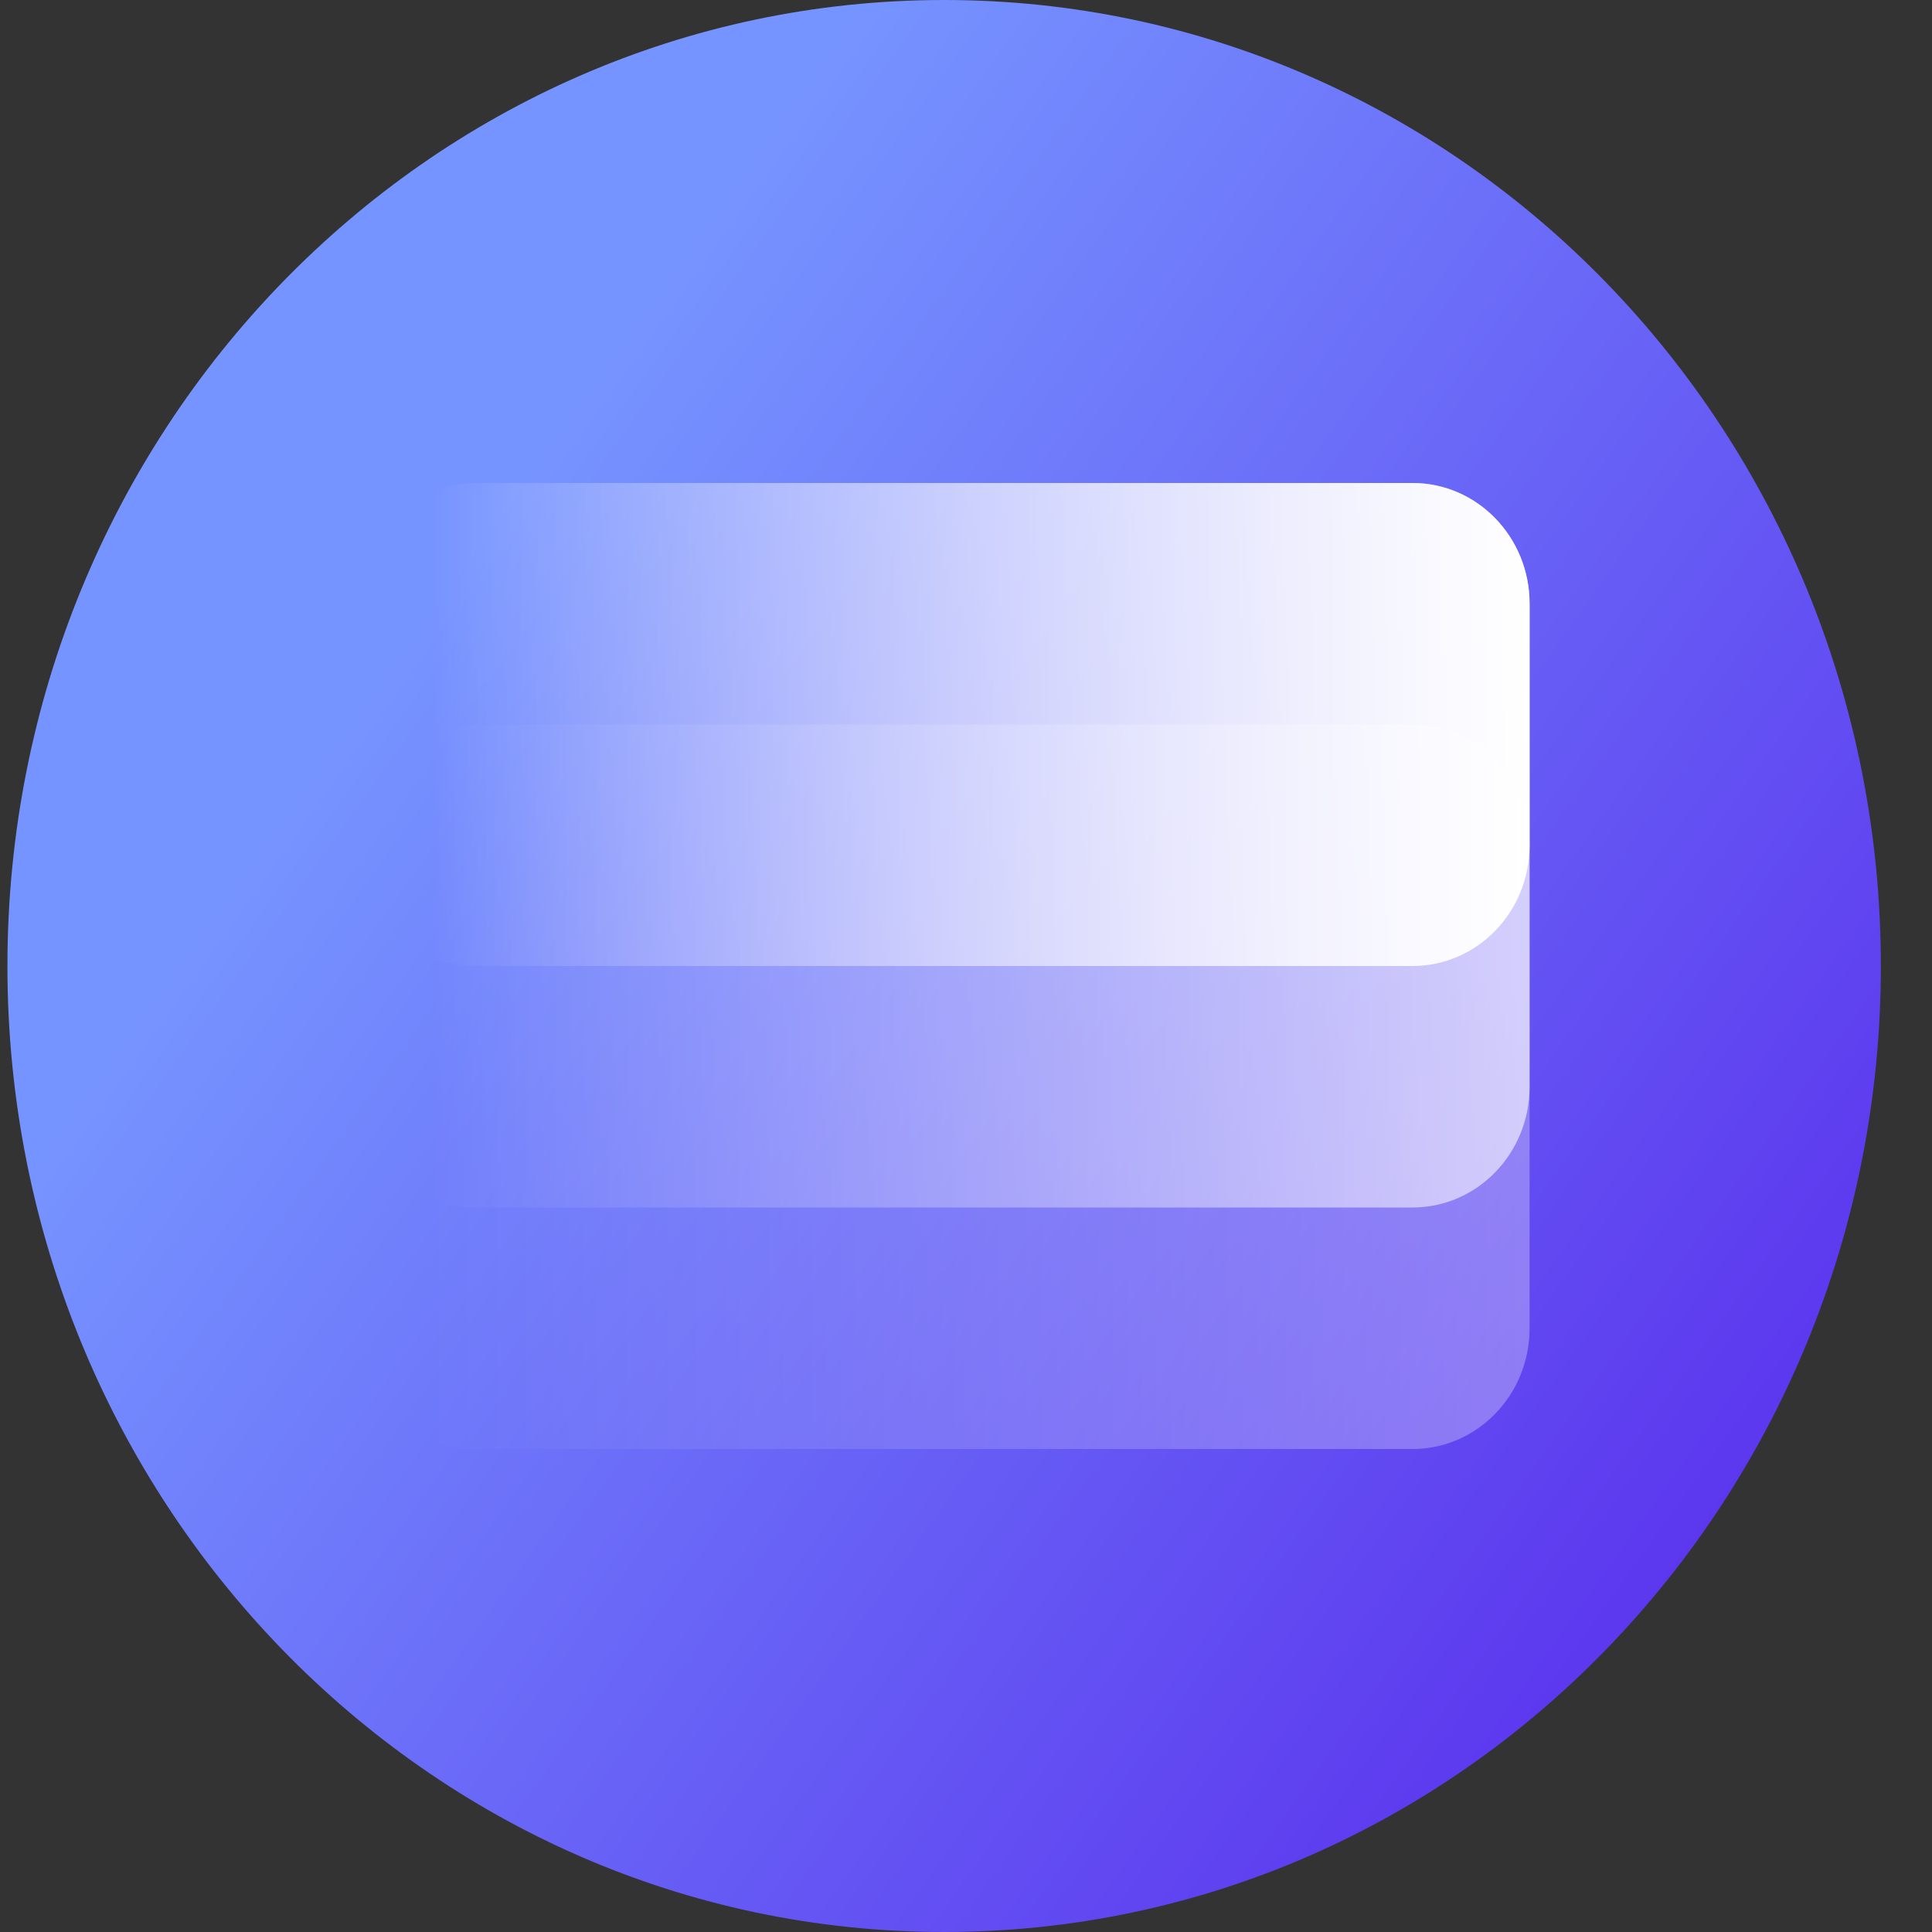 <svg width="32" height="32" viewBox="0 0 32 32" fill="none" xmlns="http://www.w3.org/2000/svg">
<rect x="0" y="0" width="32" height="32" fill="#333333" stroke="none"/>
<g id="IMAGE" clip-path="url(#clip0_521_164)">
<path id="Vector" d="M31.153 16C31.153 24.837 24.207 32 15.638 32C7.069 32 0.123 24.837 0.123 16C0.123 7.163 7.069 0 15.638 0C24.207 0 31.153 7.163 31.153 16Z" fill="url(#paint0_linear_521_164)"/>
<path id="Vector_2" opacity="0.3" d="M23.396 12H7.881C6.81 12 5.941 12.895 5.941 14V22C5.941 23.105 6.81 24 7.881 24H23.396C24.467 24 25.335 23.105 25.335 22V14C25.335 12.895 24.467 12 23.396 12Z" fill="url(#paint1_linear_521_164)"/>
<path id="Vector_3" opacity="0.6" d="M23.396 8H7.881C6.81 8 5.941 8.895 5.941 10V18C5.941 19.105 6.81 20 7.881 20H23.396C24.467 20 25.335 19.105 25.335 18V10C25.335 8.895 24.467 8 23.396 8Z" fill="url(#paint2_linear_521_164)"/>
<path id="Vector_4" d="M23.396 8H7.881C6.81 8 5.941 8.895 5.941 10V14C5.941 15.105 6.81 16 7.881 16H23.396C24.467 16 25.335 15.105 25.335 14V10C25.335 8.895 24.467 8 23.396 8Z" fill="url(#paint3_linear_521_164)"/>
</g>
<defs>
<linearGradient id="paint0_linear_521_164" x1="0.123" y1="0" x2="38.791" y2="27.575" gradientUnits="userSpaceOnUse">
<stop offset="0.242" stop-color="#7694FF"/>
<stop offset="1" stop-color="#5214E8"/>
</linearGradient>
<linearGradient id="paint1_linear_521_164" x1="25.335" y1="24" x2="7.154" y2="24" gradientUnits="userSpaceOnUse">
<stop stop-color="white"/>
<stop offset="1" stop-color="white" stop-opacity="0"/>
</linearGradient>
<linearGradient id="paint2_linear_521_164" x1="25.335" y1="20" x2="7.154" y2="20" gradientUnits="userSpaceOnUse">
<stop stop-color="white"/>
<stop offset="1" stop-color="white" stop-opacity="0"/>
</linearGradient>
<linearGradient id="paint3_linear_521_164" x1="25.335" y1="16" x2="7.154" y2="16" gradientUnits="userSpaceOnUse">
<stop stop-color="white"/>
<stop offset="1" stop-color="white" stop-opacity="0"/>
</linearGradient>
<clipPath id="clip0_521_164">
<rect width="32" height="32" fill="white"/>
</clipPath>
</defs>
</svg>
